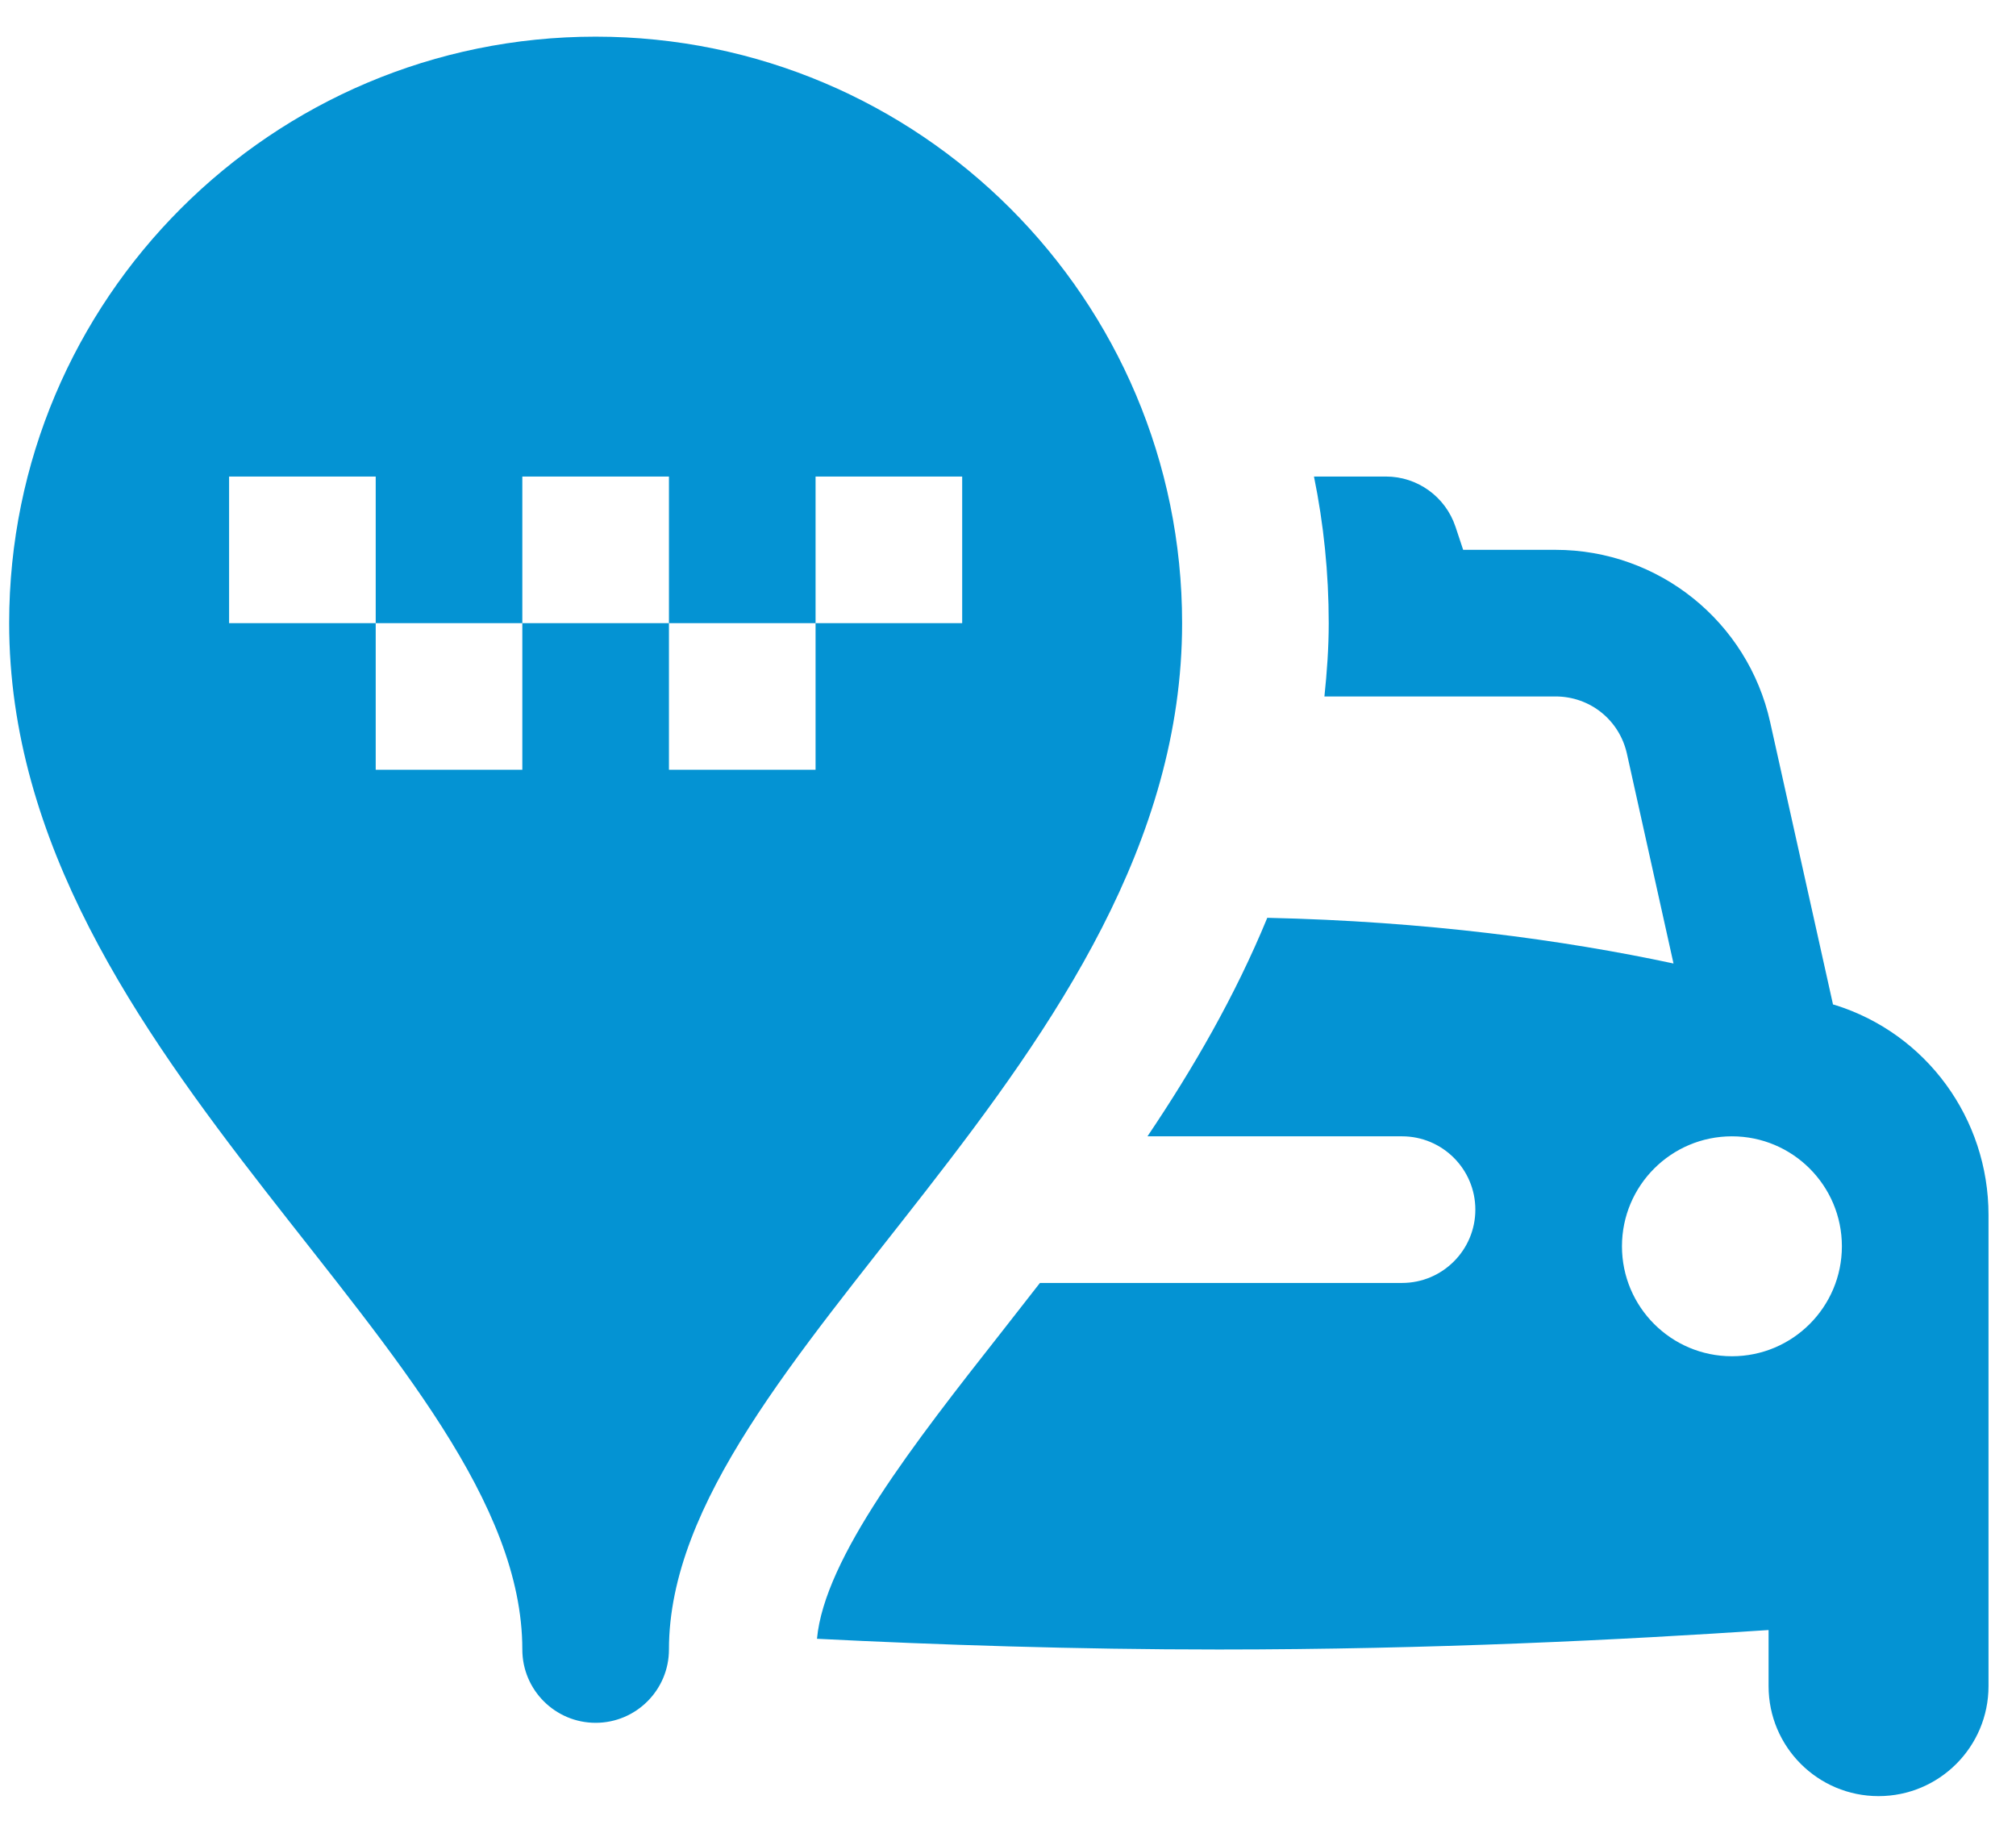 <svg width="44" height="40" viewBox="0 0 44 40" fill="none" xmlns="http://www.w3.org/2000/svg">
<path d="M13 0.8C5.931 0.8 0.2 6.531 0.2 13.6C0.2 23.2 11.4 29.6 11.4 36C11.4 36.883 12.117 37.6 13 37.6C13.883 37.6 14.6 36.883 14.6 36C14.6 29.6 25.8 23.2 25.8 13.6C25.8 6.531 20.069 0.8 13 0.8ZM5 10.4H8.2V13.6H11.4V10.4H14.6V13.6H17.8V10.4H21V13.6H17.8V16.8H14.6V13.6H11.4V16.8H8.2V13.6H5V10.4ZM28.678 10.4C28.889 11.434 29 12.504 29 13.6C29 14.144 28.961 14.675 28.906 15.2H33.95C34.705 15.2 35.346 15.716 35.509 16.453L36.525 21.028C34.117 20.513 31.119 20.107 27.659 20.031C26.957 21.737 26.039 23.323 25.044 24.8H30.6C31.483 24.8 32.2 25.517 32.2 26.4C32.2 27.283 31.483 28 30.6 28H22.697C22.418 28.358 22.142 28.712 21.872 29.056C19.953 31.495 17.993 34.004 17.831 35.766C20.438 35.897 23.464 36 26.6 36C31.259 36 35.458 35.786 38.6 35.575V36.8C38.6 38.125 39.675 39.2 41 39.2C42.325 39.2 43.4 38.125 43.4 36.8V35.2V31.2V26.516C43.4 24.415 42.047 22.554 40.041 21.931C40.029 21.928 40.017 21.925 40.006 21.922L38.634 15.759C38.146 13.564 36.2 12 33.95 12H31.934L31.766 11.494C31.546 10.839 30.936 10.4 30.247 10.4H28.678ZM37.8 24.8C39.125 24.8 40.2 25.875 40.2 27.2C40.2 28.525 39.125 29.6 37.8 29.6C36.475 29.6 35.4 28.525 35.4 27.2C35.4 25.875 36.475 24.8 37.8 24.8Z" fill="#0493D3"/>
</svg>